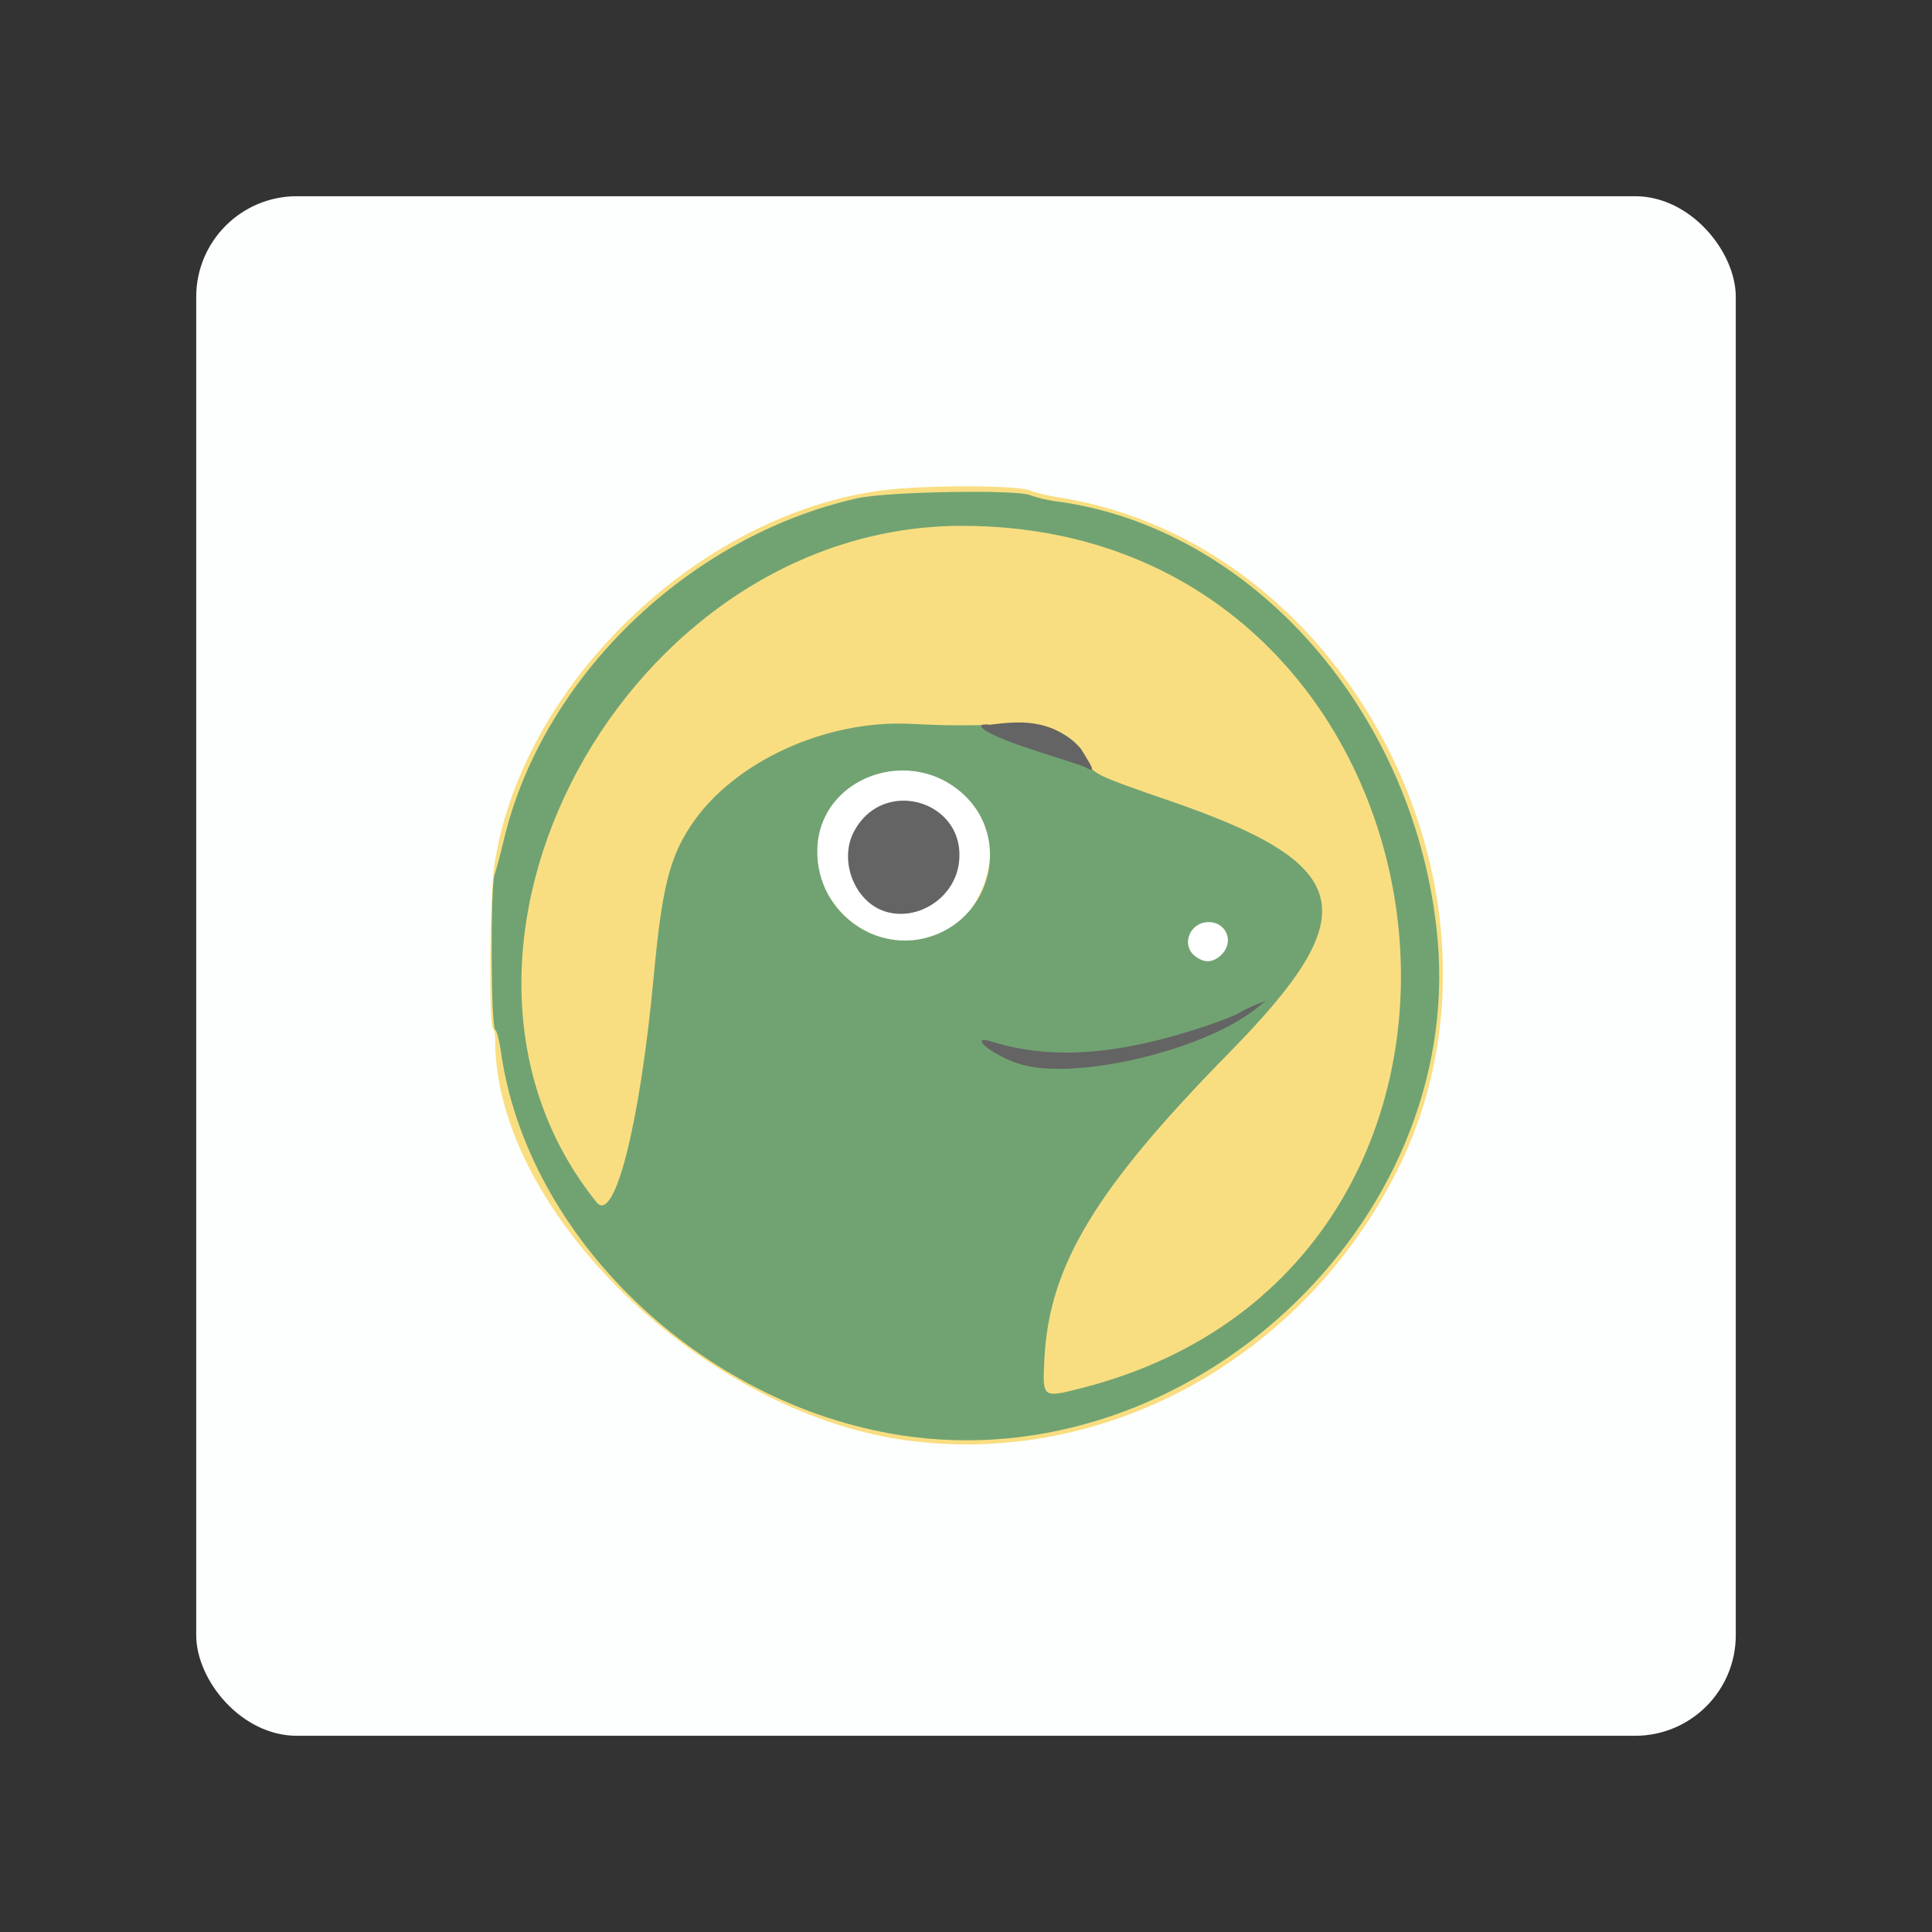 <?xml version="1.0" encoding="UTF-8" standalone="no"?>
<svg
   xmlns:dc="http://purl.org/dc/elements/1.1/"
   xmlns:cc="http://creativecommons.org/ns#"
   xmlns:rdf="http://www.w3.org/1999/02/22-rdf-syntax-ns#"
   xmlns:svg="http://www.w3.org/2000/svg"
   xmlns="http://www.w3.org/2000/svg"
   xmlns:sodipodi="http://sodipodi.sourceforge.net/DTD/sodipodi-0.dtd"
   xmlns:inkscape="http://www.inkscape.org/namespaces/inkscape"
   width="192"
   height="192"
   viewBox="0 0 192 192"
   id="svg2"
   version="1.1"
   sodipodi:docname="coingecko.svg"
   inkscape:version="0.92.3 (2405546, 2018-03-11)">
  <rect x="0" y="0" width="192" height="192" fill="#333333" stroke="none"/>
  <sodipodi:namedview
     pagecolor="#ffffff"
     bordercolor="#666666"
     borderopacity="1"
     objecttolerance="10"
     gridtolerance="10"
     guidetolerance="10"
     inkscape:pageopacity="0"
     inkscape:pageshadow="2"
     inkscape:window-width="1366"
     inkscape:window-height="705"
     id="namedview23"
     showgrid="false"
     inkscape:zoom="1.7383042"
     inkscape:cx="180.55131"
     inkscape:cy="98.321845"
     inkscape:window-x="0"
     inkscape:window-y="30"
     inkscape:window-maximized="1"
     inkscape:current-layer="svg2" />
  <defs
     id="defs18">
    <linearGradient
       id="linearGradient-1"
       y2="197.75"
       x2="98.549"
       y1="-0.451"
       x1="98.549"
       gradientTransform="scale(0.907,1.102)"
       gradientUnits="userSpaceOnUse">
      <stop
         id="stop3402"
         offset="0%"
         stop-color="#C8C8C8" />
      <stop
         id="stop3404"
         offset="100%"
         stop-color="#E8EAED" />
    </linearGradient>
    <ellipse
       ry="42.375"
       rx="41.94"
       cy="42.375"
       cx="41.94"
       id="path-2" />
    <style
       id="style3468">.a{fill:#818181;}.a,.b,.c,.d,.e,.f,.g,.h,.i,.j,.k,.l,.m,.n,.o,.p,.q,.r,.s,.t,.u{fill-rule:evenodd;}.b{fill:#8a8a8a;}.c{fill:#4c4c4c;}.d{fill:#4f4f4f;}.e{fill:silver;}.f{fill:#fdfdfd;}.g{fill:#595959;}.h{fill:#4a4a4a;}.i{fill:#fafafa;}.j{fill:#868686;}.k{fill:#636363;}.l{fill:gray;}.m{fill:#7d7d7d;}.n{fill:#676767;}.o{fill:#717171;}.p{fill:#fefefe;}.q{fill:#bfbfbf;}.r{fill:#bababa;}.s{fill:#f0f0f0;}.t{fill:#575757;}.u{fill:#525252;}</style>
  </defs>
  <g
     id="g878">
    <rect
       width="153"
       height="153"
       x="19.5"
       y="19.5"
       rx="10"
       id="rect6"
       style="fill:#fdffff;fill-opacity:1;fill-rule:evenodd;stroke:none" />
    <g
       id="g4499"
       transform="matrix(1.254,0,0,1.254,-24.397,-24.397)">
      <g
         id="g4495">
        <ellipse
           ry="8.341"
           rx="8.198"
           cy="87.156"
           cx="91.612"
           id="path4491"
           style="opacity:1;fill:#ffffff;fill-opacity:1;fill-rule:nonzero;stroke:none;stroke-width:2.5;stroke-linecap:round;stroke-linejoin:round;stroke-miterlimit:4;stroke-dasharray:none;stroke-dashoffset:150;stroke-opacity:1" />
        <ellipse
           ry="3.02"
           rx="3.092"
           cy="93.772"
           cx="115.127"
           id="path4493"
           style="opacity:1;fill:#ffffff;fill-opacity:1;fill-rule:nonzero;stroke:none;stroke-width:2.5;stroke-linecap:round;stroke-linejoin:round;stroke-miterlimit:4;stroke-dasharray:none;stroke-dashoffset:150;stroke-opacity:1" />
      </g>
      <g
         id="g4483"
         transform="matrix(0.208,0,0,0.208,182.145,38.788)">
        <path
           style="fill:#f9de81;fill-opacity:1"
           d="m -436.819,455.839 c -77.745,-10.593 -156.684,-87.391 -156.684,-152.436 0,-2.146 -0.386,-4.141 -0.857,-4.432 -1.561,-0.965 -1.233,-49.599 0.414,-61.331 9.69,-69.029 77.695,-134.932 148.405,-143.817 16.011,-2.012 50.847,-1.965 55.73,0.075 1.995,0.834 6.811,2.01 10.703,2.613 111.995,17.377 180.783,153.591 129.419,256.274 -35.885,71.739 -111.467,113.362 -187.13,103.053 z m 122.114,-185.23 c 3.13,-8.602 -4.18,-14.753 -11.426,-12.237 -3.895,1.353 -6.893,7.656 -3.368,12.033 3.342,4.149 12.958,5.248 14.794,0.204 z m -111.008,-6.293 c 16.617,-6.217 25.969,-30.692 17.937,-47.11 -8.859,-18.106 -41.302,-23.107 -56.001,-8.821 -24.082,23.405 6.256,67.832 38.065,55.931 z"
           id="path3667"
           inkscape:connector-curvature="0" />
        <path
           style="fill:#71a372;fill-opacity:1"
           d="m -439.003,453.888 c -76.323,-11.836 -142.527,-75.502 -152.369,-146.529 -0.555,-4.006 -1.511,-7.593 -2.124,-7.972 -1.626,-1.005 -1.841,-54.296 -0.239,-59.004 0.655,-1.925 2.289,-8.083 3.631,-13.685 14.806,-61.805 70.433,-115.453 134.601,-129.811 11.26,-2.52 60.318,-3.394 65.866,-1.174 2.165,0.866 6.343,1.884 9.285,2.262 75.403,9.682 137.962,81.047 145.876,166.408 10.114,109.104 -94.993,206.492 -204.527,189.505 z m 68.706,-17.906 c 187.042,-47.447 148.515,-328.275 -45.078,-328.58 -128.215,-0.202 -216.219,162.375 -139.503,257.715 6.86,8.526 16.563,-29.838 21.81,-86.234 3.1,-33.324 5.962,-44.924 14.134,-57.28 15.931,-24.09 51.139,-40.388 83.724,-38.757 13.369,0.669 17.616,0.699 39.207,0.274 15.226,-0.3 24.648,4.499 28.396,14.462 1.548,4.115 4.09,5.311 30.698,14.445 71.069,24.396 75.528,42.711 23.338,95.857 -51.16,52.098 -68.795,81.233 -70.652,116.728 -0.795,15.184 -0.868,15.124 13.926,11.371 z m 53.187,-164.85 c 5.368,-4.823 2.521,-12.75 -4.578,-12.75 -7.14,0 -10.608,8.657 -5.18,12.927 3.414,2.685 6.637,2.627 9.758,-0.177 z m -107.158,-8.525 c 20.551,-9.112 25.887,-36.234 10.212,-51.909 -20.55,-20.55 -56.35,-7.686 -56.718,20.381 -0.321,24.438 24.519,41.277 46.507,31.528 z"
           id="path3665"
           inkscape:connector-curvature="0" />
        <path
           id="path4475"
           d="m -438.234,212.113 c -7.129,0.109 -14.312,3.72 -18.564,11.77 -5.917,11.201 0.329,26.967 12.088,30.512 12.229,3.686 25.88,-5.138 27.824,-17.986 2.26,-14.931 -9.466,-24.477 -21.348,-24.295 z"
           style="fill:#646464"
           inkscape:connector-curvature="0" />
        <g
           id="g4479">
          <path
             style="fill:#646464"
             d="m -300.004,288.4 -3.902,1.568 c -2.147,0.863 -4.892,2.216 -6.098,3.006 -1.206,0.79 -6.874,3.019 -12.596,4.953 -32.802,11.086 -58.854,13.053 -81.154,6.127 -9.884,-3.07 -1.503,4.354 9.131,8.088 20.572,7.224 71.639,-4.702 91.854,-21.451 z"
             id="path4477"
             inkscape:connector-curvature="0" />
          <path
             style="fill:#646464"
             d="m -404.993,183.167 c -7.29,-0.814 -2.731,3.159 13.548,8.653 8.474,2.86 21.663,6.86 22.763,7.521 5.04,3.032 1.654,-1.488 -1.688,-7.019 -11.213,-12.125 -24.413,-10.342 -34.622,-9.156 z"
             id="path3663"
             inkscape:connector-curvature="0" />
        </g>
      </g>
    </g>
  </g>
</svg>
